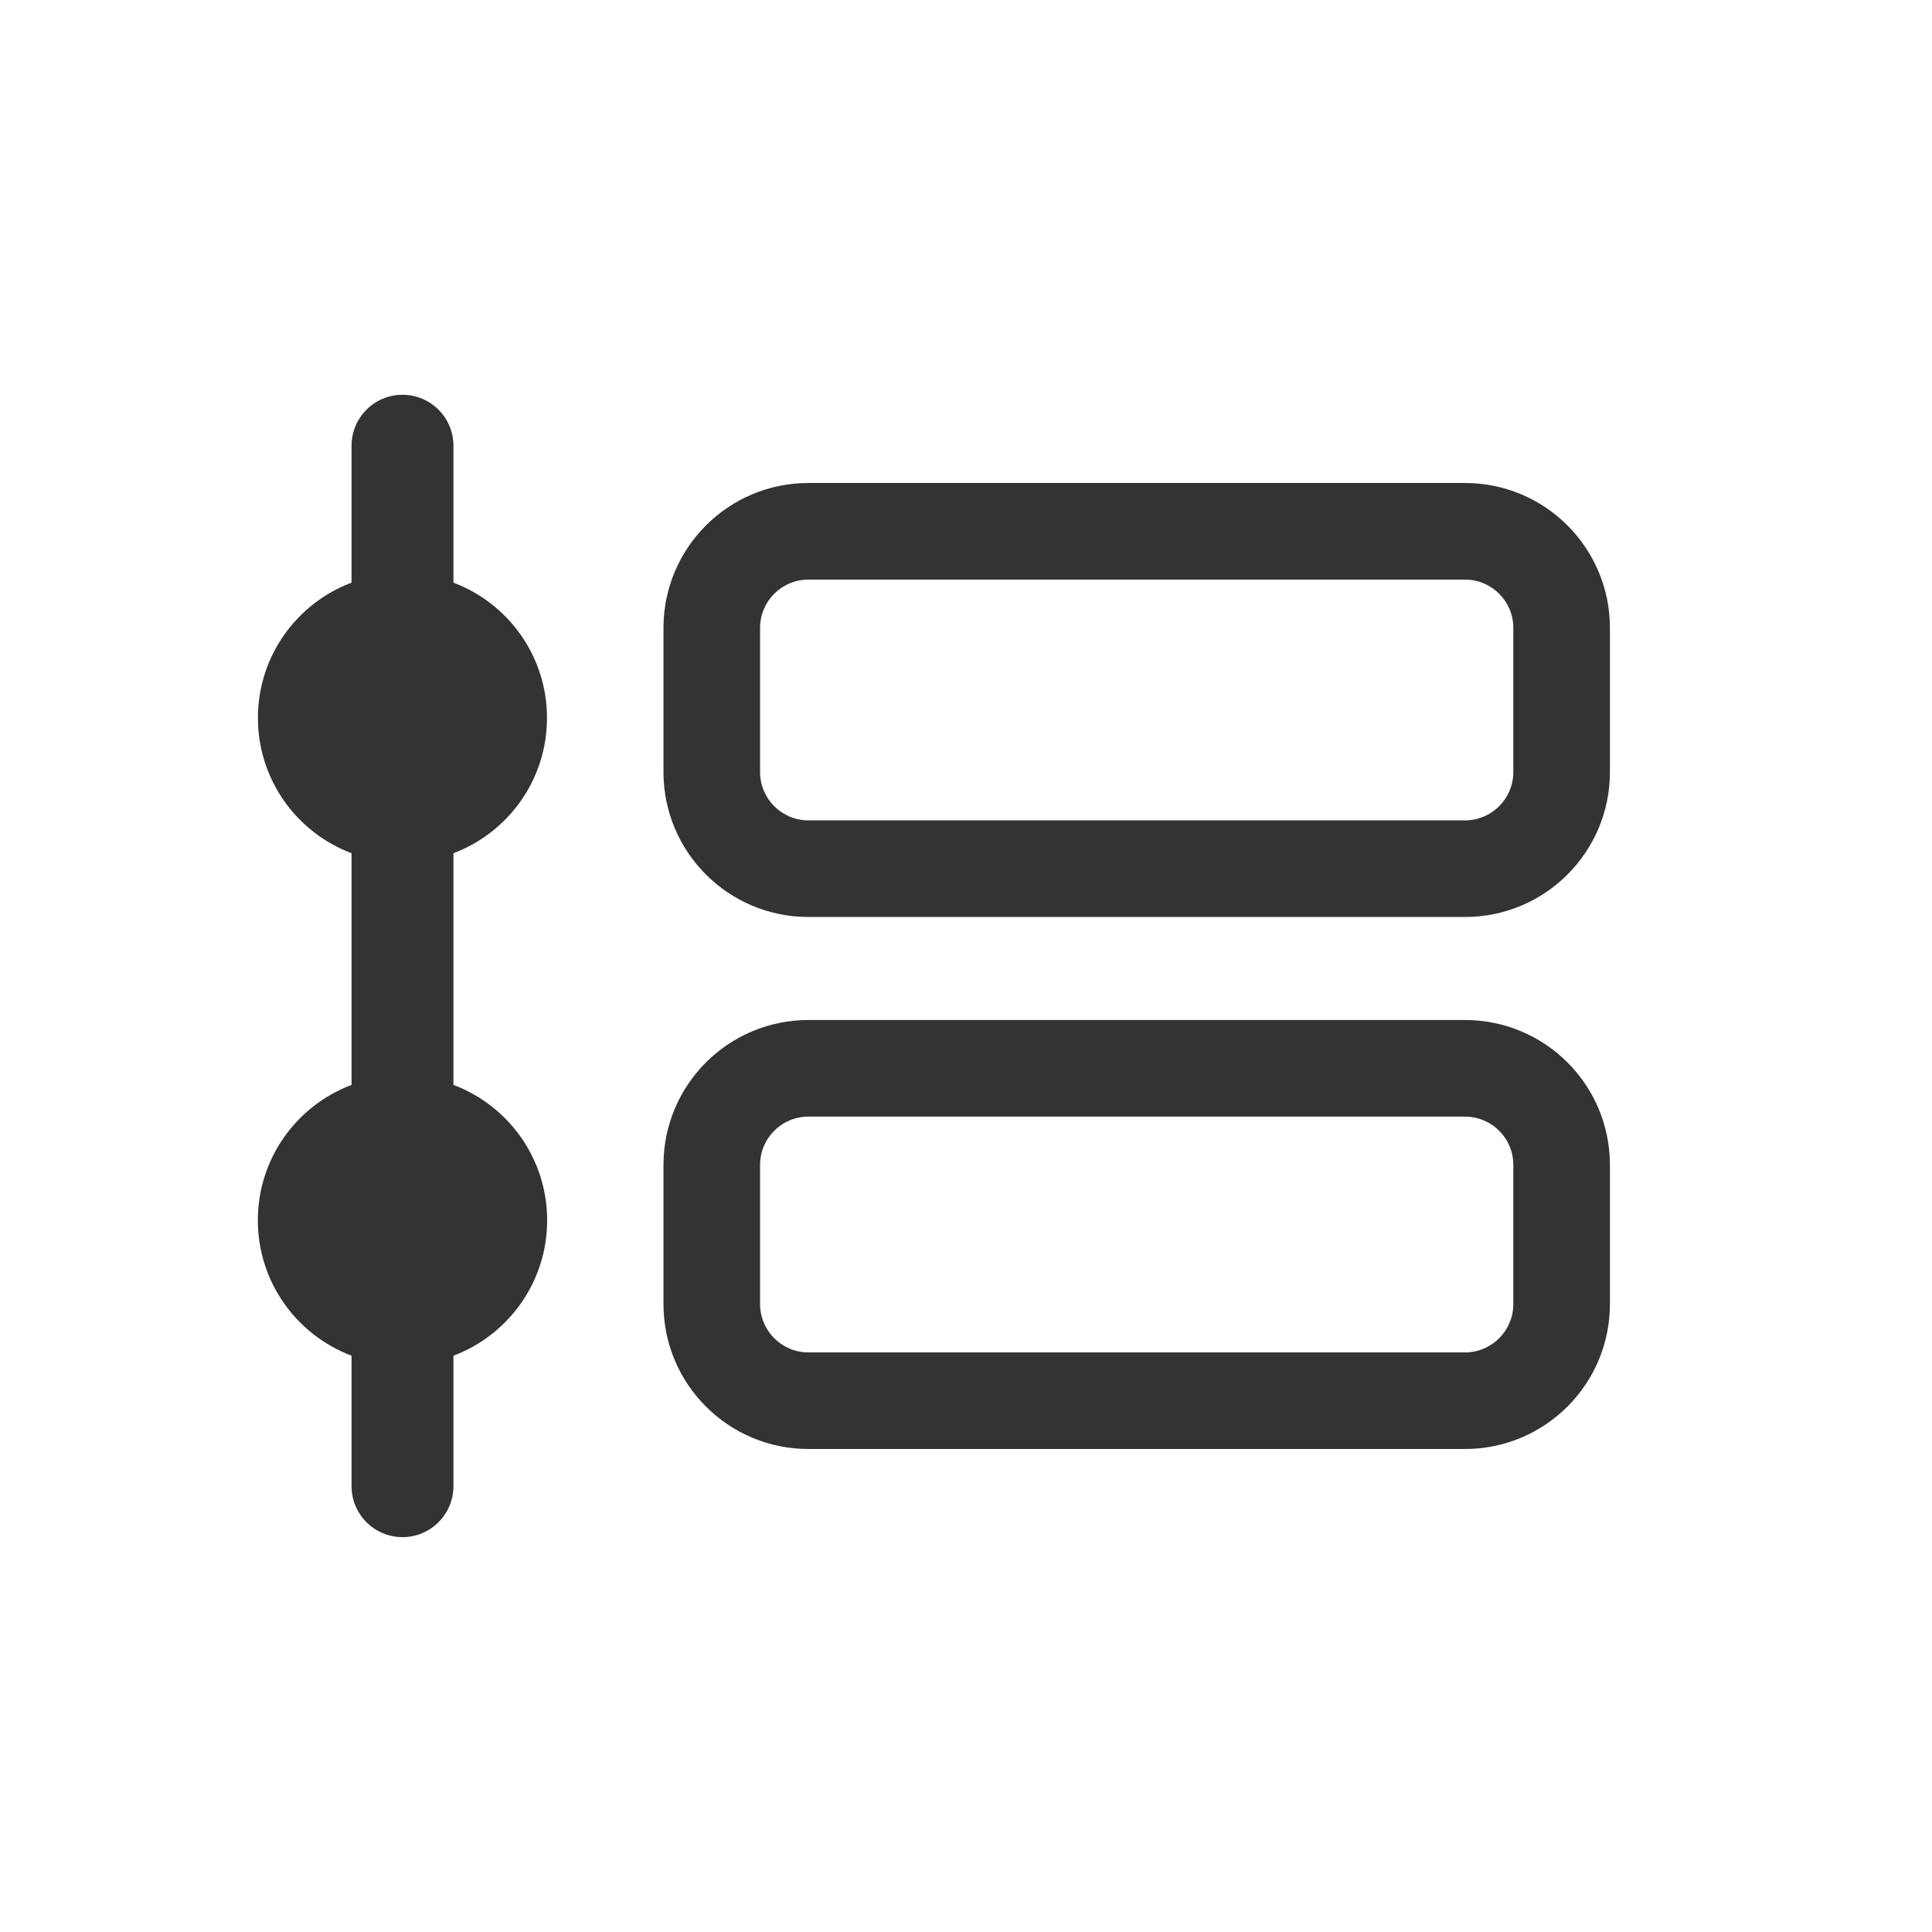<svg width="24" height="24" viewBox="0 0 24 24" fill="none" xmlns="http://www.w3.org/2000/svg">
<path fill-rule="evenodd" clip-rule="evenodd" d="M8.242 7.8C8.242 6.806 9.048 6 10.042 6H18.199C19.193 6 19.999 6.806 19.999 7.8V9.591C19.999 10.585 19.193 11.391 18.199 11.391H10.042C9.048 11.391 8.242 10.585 8.242 9.591V7.8ZM10.042 7.2H18.199C18.53 7.2 18.799 7.469 18.799 7.8V9.591C18.799 9.922 18.53 10.191 18.199 10.191H10.042C9.711 10.191 9.442 9.922 9.442 9.591V7.8C9.442 7.469 9.711 7.2 10.042 7.2Z" fill="#333333"/>
<path fill-rule="evenodd" clip-rule="evenodd" d="M8.242 14.471C8.242 13.477 9.048 12.671 10.042 12.671H18.199C19.193 12.671 19.999 13.477 19.999 14.471V16.2C19.999 17.194 19.193 18 18.199 18H10.042C9.048 18 8.242 17.194 8.242 16.2V14.471ZM10.042 13.871H18.199C18.53 13.871 18.799 14.139 18.799 14.471V16.2C18.799 16.531 18.53 16.8 18.199 16.8H10.042C9.711 16.8 9.442 16.531 9.442 16.2V14.471C9.442 14.139 9.711 13.871 10.042 13.871Z" fill="#333333"/>
<path d="M5 4.904C4.65 4.904 4.367 5.188 4.367 5.537V7.238C3.687 7.494 3.204 8.15 3.204 8.918C3.204 9.687 3.687 10.343 4.367 10.599V13.477C3.687 13.733 3.203 14.389 3.203 15.159C3.203 15.928 3.687 16.585 4.367 16.841V18.461C4.367 18.811 4.65 19.095 5 19.095C5.349 19.095 5.633 18.811 5.633 18.461V16.841C6.313 16.585 6.797 15.928 6.797 15.159C6.797 14.389 6.313 13.733 5.633 13.477V10.599C6.312 10.343 6.795 9.687 6.795 8.918C6.795 8.15 6.312 7.494 5.633 7.238V5.537C5.633 5.188 5.349 4.904 5 4.904Z" fill="#333333"/>
</svg>
